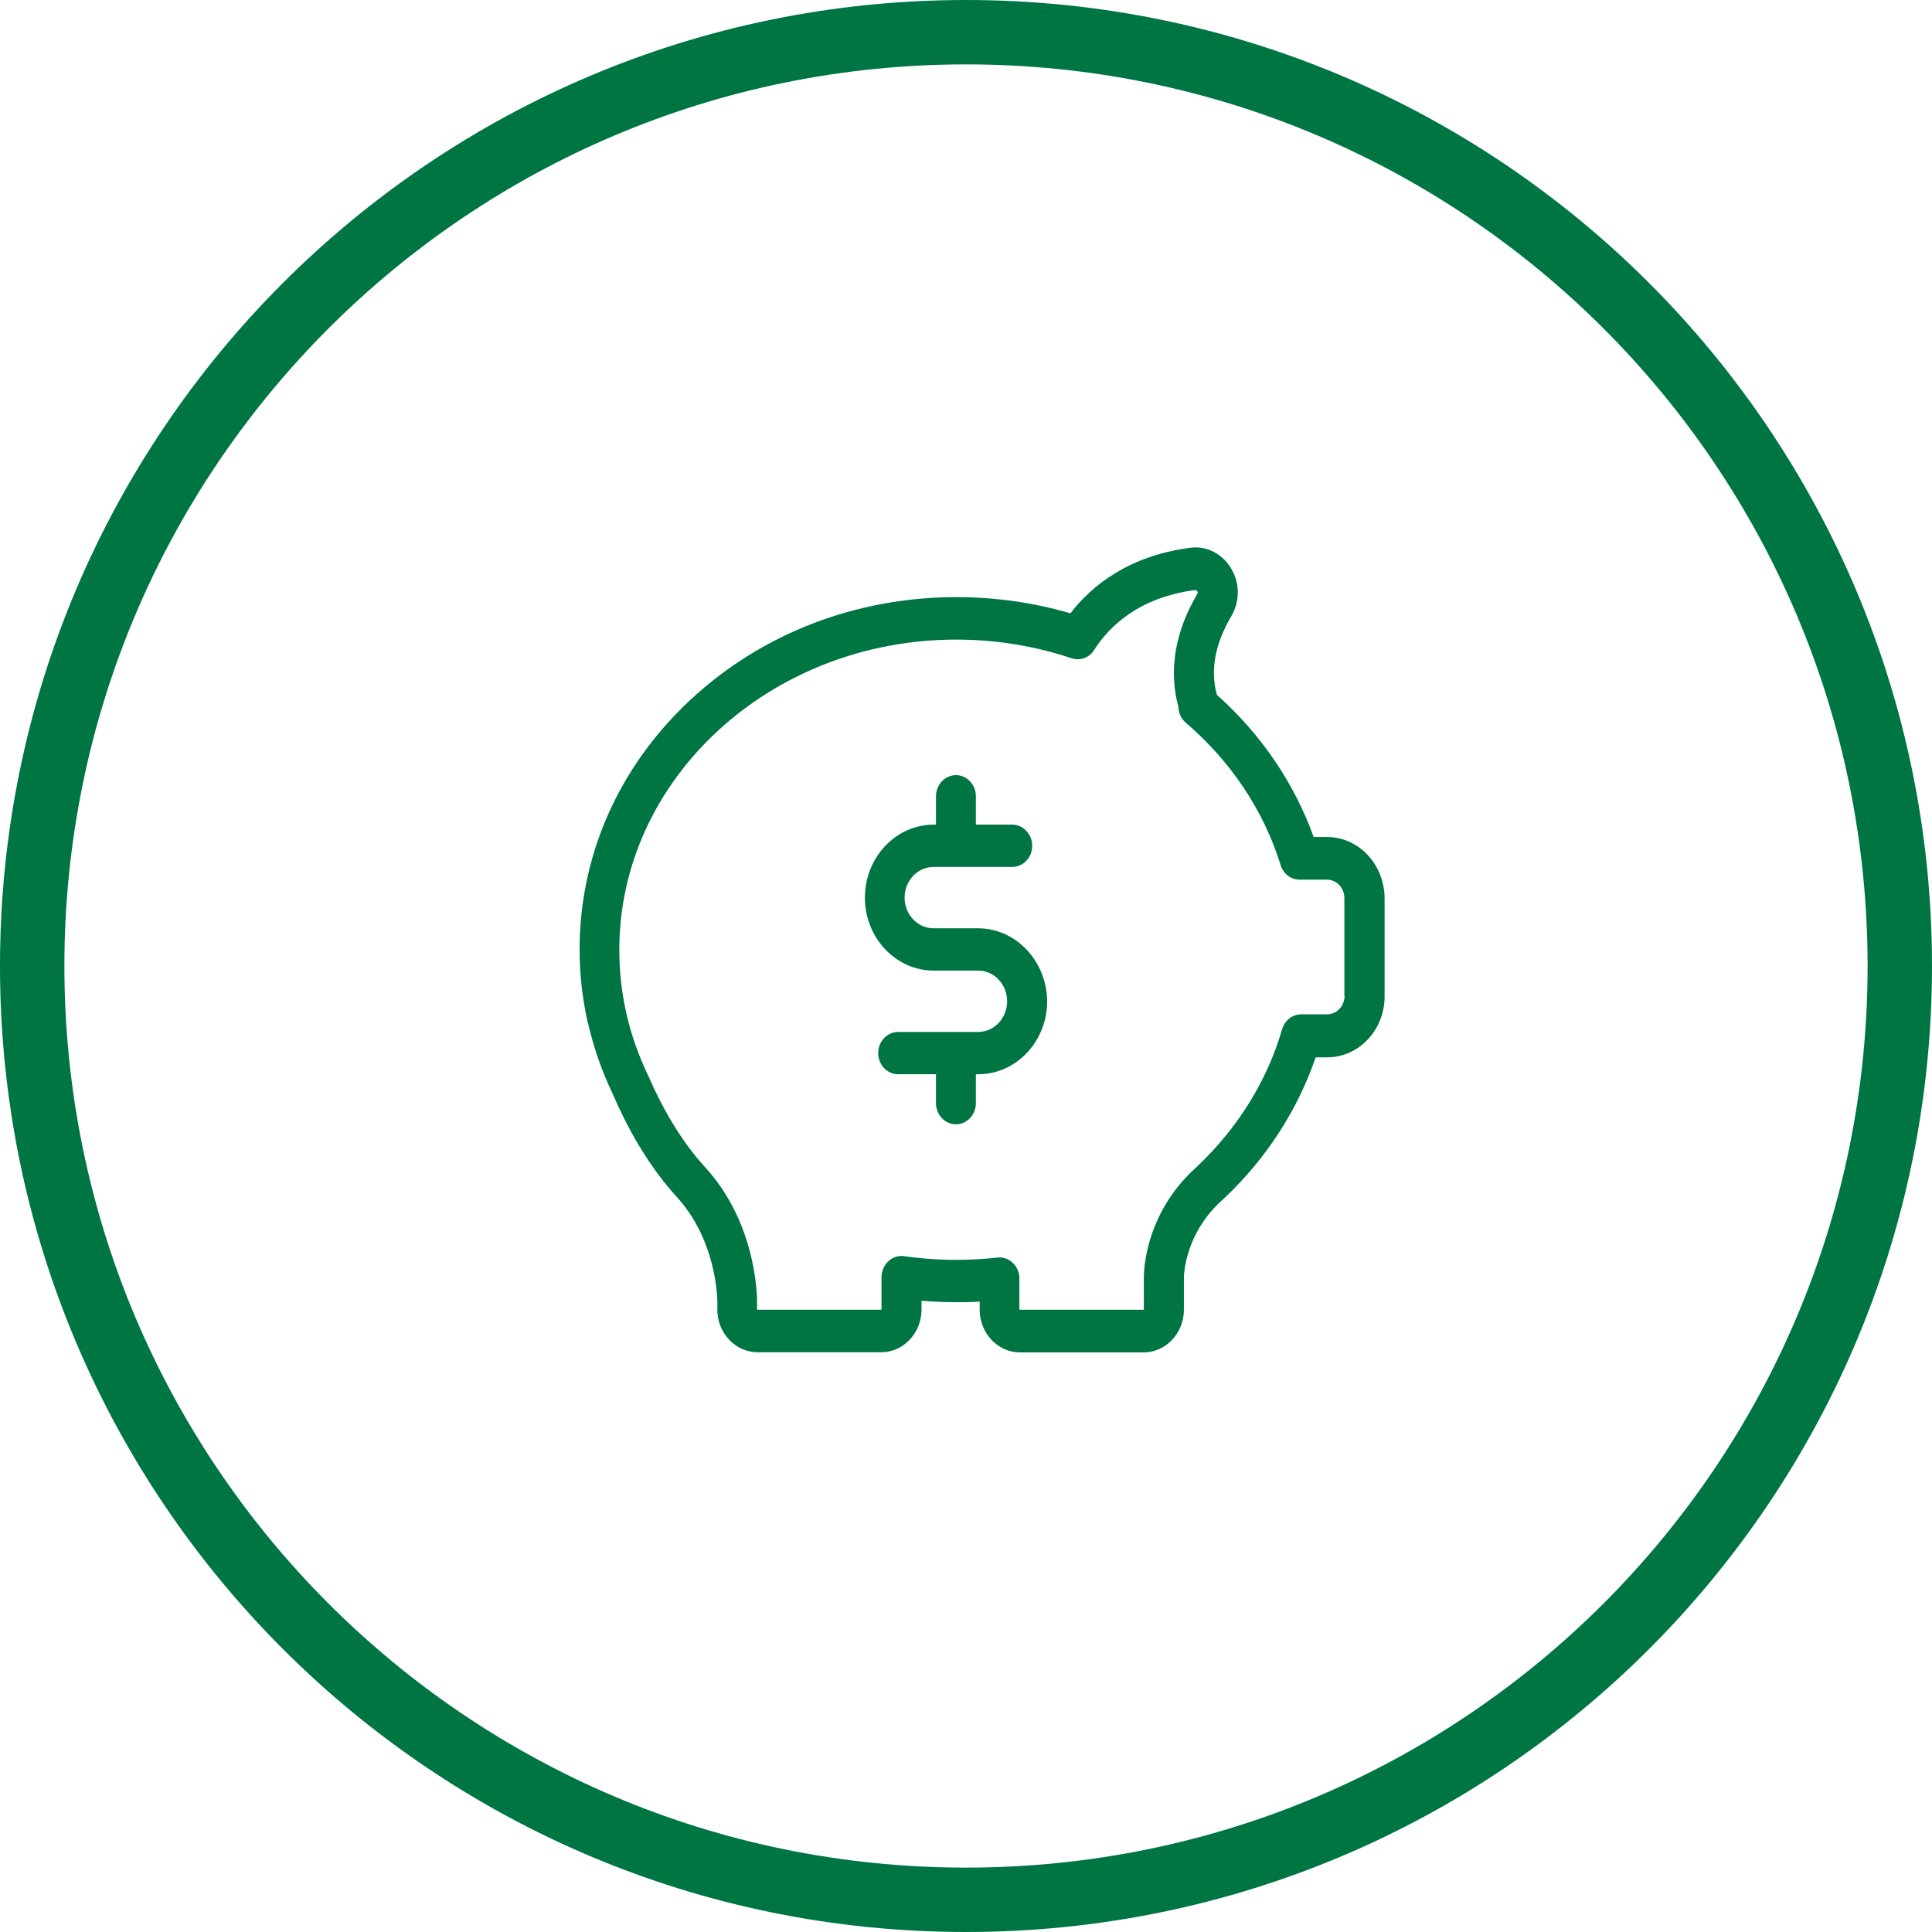 <svg width="60" height="60" viewBox="0 0 60 60" fill="none" xmlns="http://www.w3.org/2000/svg">
<path d="M59 30C59 46.016 46.016 59 30 59C13.984 59 1 46.016 1 30C1 13.984 13.984 1 30 1C46.016 1 59 13.984 59 30Z" stroke="#007544" stroke-width="2"/>
<path d="M41.215 25.994H40.797C40.193 24.319 39.166 22.802 37.788 21.576C37.788 21.571 37.788 21.571 37.788 21.565C37.582 20.805 37.737 19.989 38.237 19.14C38.495 18.702 38.511 18.171 38.273 17.723C38.041 17.279 37.603 17 37.128 17C37.071 17 37.014 17.006 36.963 17.011C35.048 17.263 33.903 18.188 33.242 19.047C32.097 18.713 30.91 18.544 29.703 18.544C26.591 18.544 23.666 19.671 21.457 21.719C19.228 23.788 18 26.547 18 29.486C18 30.247 18.083 31.008 18.253 31.753C18.253 31.764 18.258 31.78 18.263 31.791C18.263 31.791 18.268 31.802 18.273 31.824C18.449 32.574 18.707 33.307 19.042 34.002C19.594 35.278 20.26 36.34 21.008 37.161C22.071 38.321 22.252 39.788 22.278 40.38V40.67C22.278 40.686 22.278 40.703 22.278 40.724C22.278 40.752 22.278 40.779 22.283 40.801C22.345 41.474 22.887 41.995 23.526 41.995H27.37C28.057 41.995 28.619 41.398 28.619 40.67V40.396C29.218 40.445 29.822 40.456 30.425 40.423V40.675C30.425 41.403 30.988 42 31.674 42H35.518C36.204 42 36.767 41.403 36.767 40.675V39.679C36.772 39.444 36.86 38.327 37.855 37.364C37.902 37.32 37.954 37.276 38 37.232C38.005 37.227 38.005 37.227 38.01 37.221C38.021 37.21 38.036 37.199 38.046 37.188C39.336 35.962 40.301 34.468 40.859 32.836H41.22C42.2 32.836 43 31.988 43 30.948V27.904C42.995 26.842 42.195 25.994 41.215 25.994ZM41.757 30.926C41.757 31.244 41.514 31.501 41.215 31.501H40.41C40.136 31.501 39.899 31.687 39.816 31.966C39.357 33.553 38.449 35.021 37.195 36.209C37.19 36.214 37.19 36.214 37.185 36.219L37.18 36.225C37.133 36.269 37.087 36.312 37.04 36.356C37.035 36.362 37.03 36.367 37.025 36.367C35.673 37.67 35.533 39.203 35.523 39.641C35.523 39.646 35.523 39.652 35.523 39.657V40.664C35.523 40.67 35.518 40.675 35.513 40.675H31.669C31.664 40.675 31.658 40.67 31.658 40.664V39.706C31.658 39.52 31.586 39.345 31.452 39.219C31.338 39.11 31.189 39.05 31.039 39.05C31.019 39.05 30.998 39.05 30.972 39.055C30.549 39.104 30.121 39.126 29.698 39.126C29.156 39.126 28.609 39.088 28.077 39.011C27.902 38.984 27.721 39.044 27.587 39.17C27.453 39.296 27.376 39.477 27.376 39.663V40.664C27.376 40.67 27.37 40.675 27.365 40.675H23.521C23.516 40.675 23.511 40.67 23.511 40.664V40.358C23.511 40.347 23.511 40.336 23.511 40.33C23.48 39.597 23.263 37.736 21.891 36.241C21.235 35.524 20.647 34.583 20.146 33.439C20.141 33.428 20.141 33.422 20.136 33.417C19.842 32.804 19.61 32.163 19.46 31.506C19.46 31.501 19.455 31.495 19.455 31.49C19.455 31.484 19.455 31.484 19.455 31.479C19.305 30.828 19.233 30.16 19.233 29.497C19.233 24.187 23.929 19.863 29.698 19.863C30.931 19.863 32.133 20.06 33.279 20.443C33.542 20.531 33.826 20.427 33.98 20.186C34.44 19.463 35.353 18.56 37.107 18.325C37.149 18.319 37.174 18.347 37.185 18.369C37.205 18.407 37.19 18.44 37.18 18.451C36.493 19.611 36.292 20.815 36.591 21.932C36.591 21.938 36.596 21.948 36.596 21.954C36.602 22.146 36.684 22.326 36.829 22.447C38.232 23.651 39.249 25.178 39.77 26.864C39.852 27.133 40.09 27.319 40.358 27.319H40.363H41.209C41.509 27.319 41.751 27.576 41.751 27.893V30.926H41.757Z" fill="#007544"/>
<path d="M30.374 28.829H28.991C28.496 28.829 28.093 28.402 28.093 27.877C28.093 27.351 28.496 26.924 28.991 26.924H31.437C31.777 26.924 32.056 26.629 32.056 26.267C32.056 25.906 31.777 25.61 31.437 25.61H30.307V24.729C30.307 24.368 30.028 24.072 29.688 24.072C29.347 24.072 29.068 24.368 29.068 24.729V25.61H28.996C27.82 25.61 26.86 26.629 26.86 27.877C26.86 29.125 27.82 30.143 28.996 30.143H30.379C30.874 30.143 31.277 30.57 31.277 31.096C31.277 31.621 30.874 32.048 30.379 32.048H27.892C27.551 32.048 27.273 32.344 27.273 32.705C27.273 33.066 27.551 33.362 27.892 33.362H29.068V34.26C29.068 34.621 29.347 34.916 29.688 34.916C30.028 34.916 30.307 34.621 30.307 34.26V33.362H30.394C30.4 33.362 30.405 33.362 30.41 33.362C31.576 33.345 32.52 32.333 32.52 31.096C32.51 29.847 31.55 28.829 30.374 28.829Z" fill="#007544"/>
</svg>
